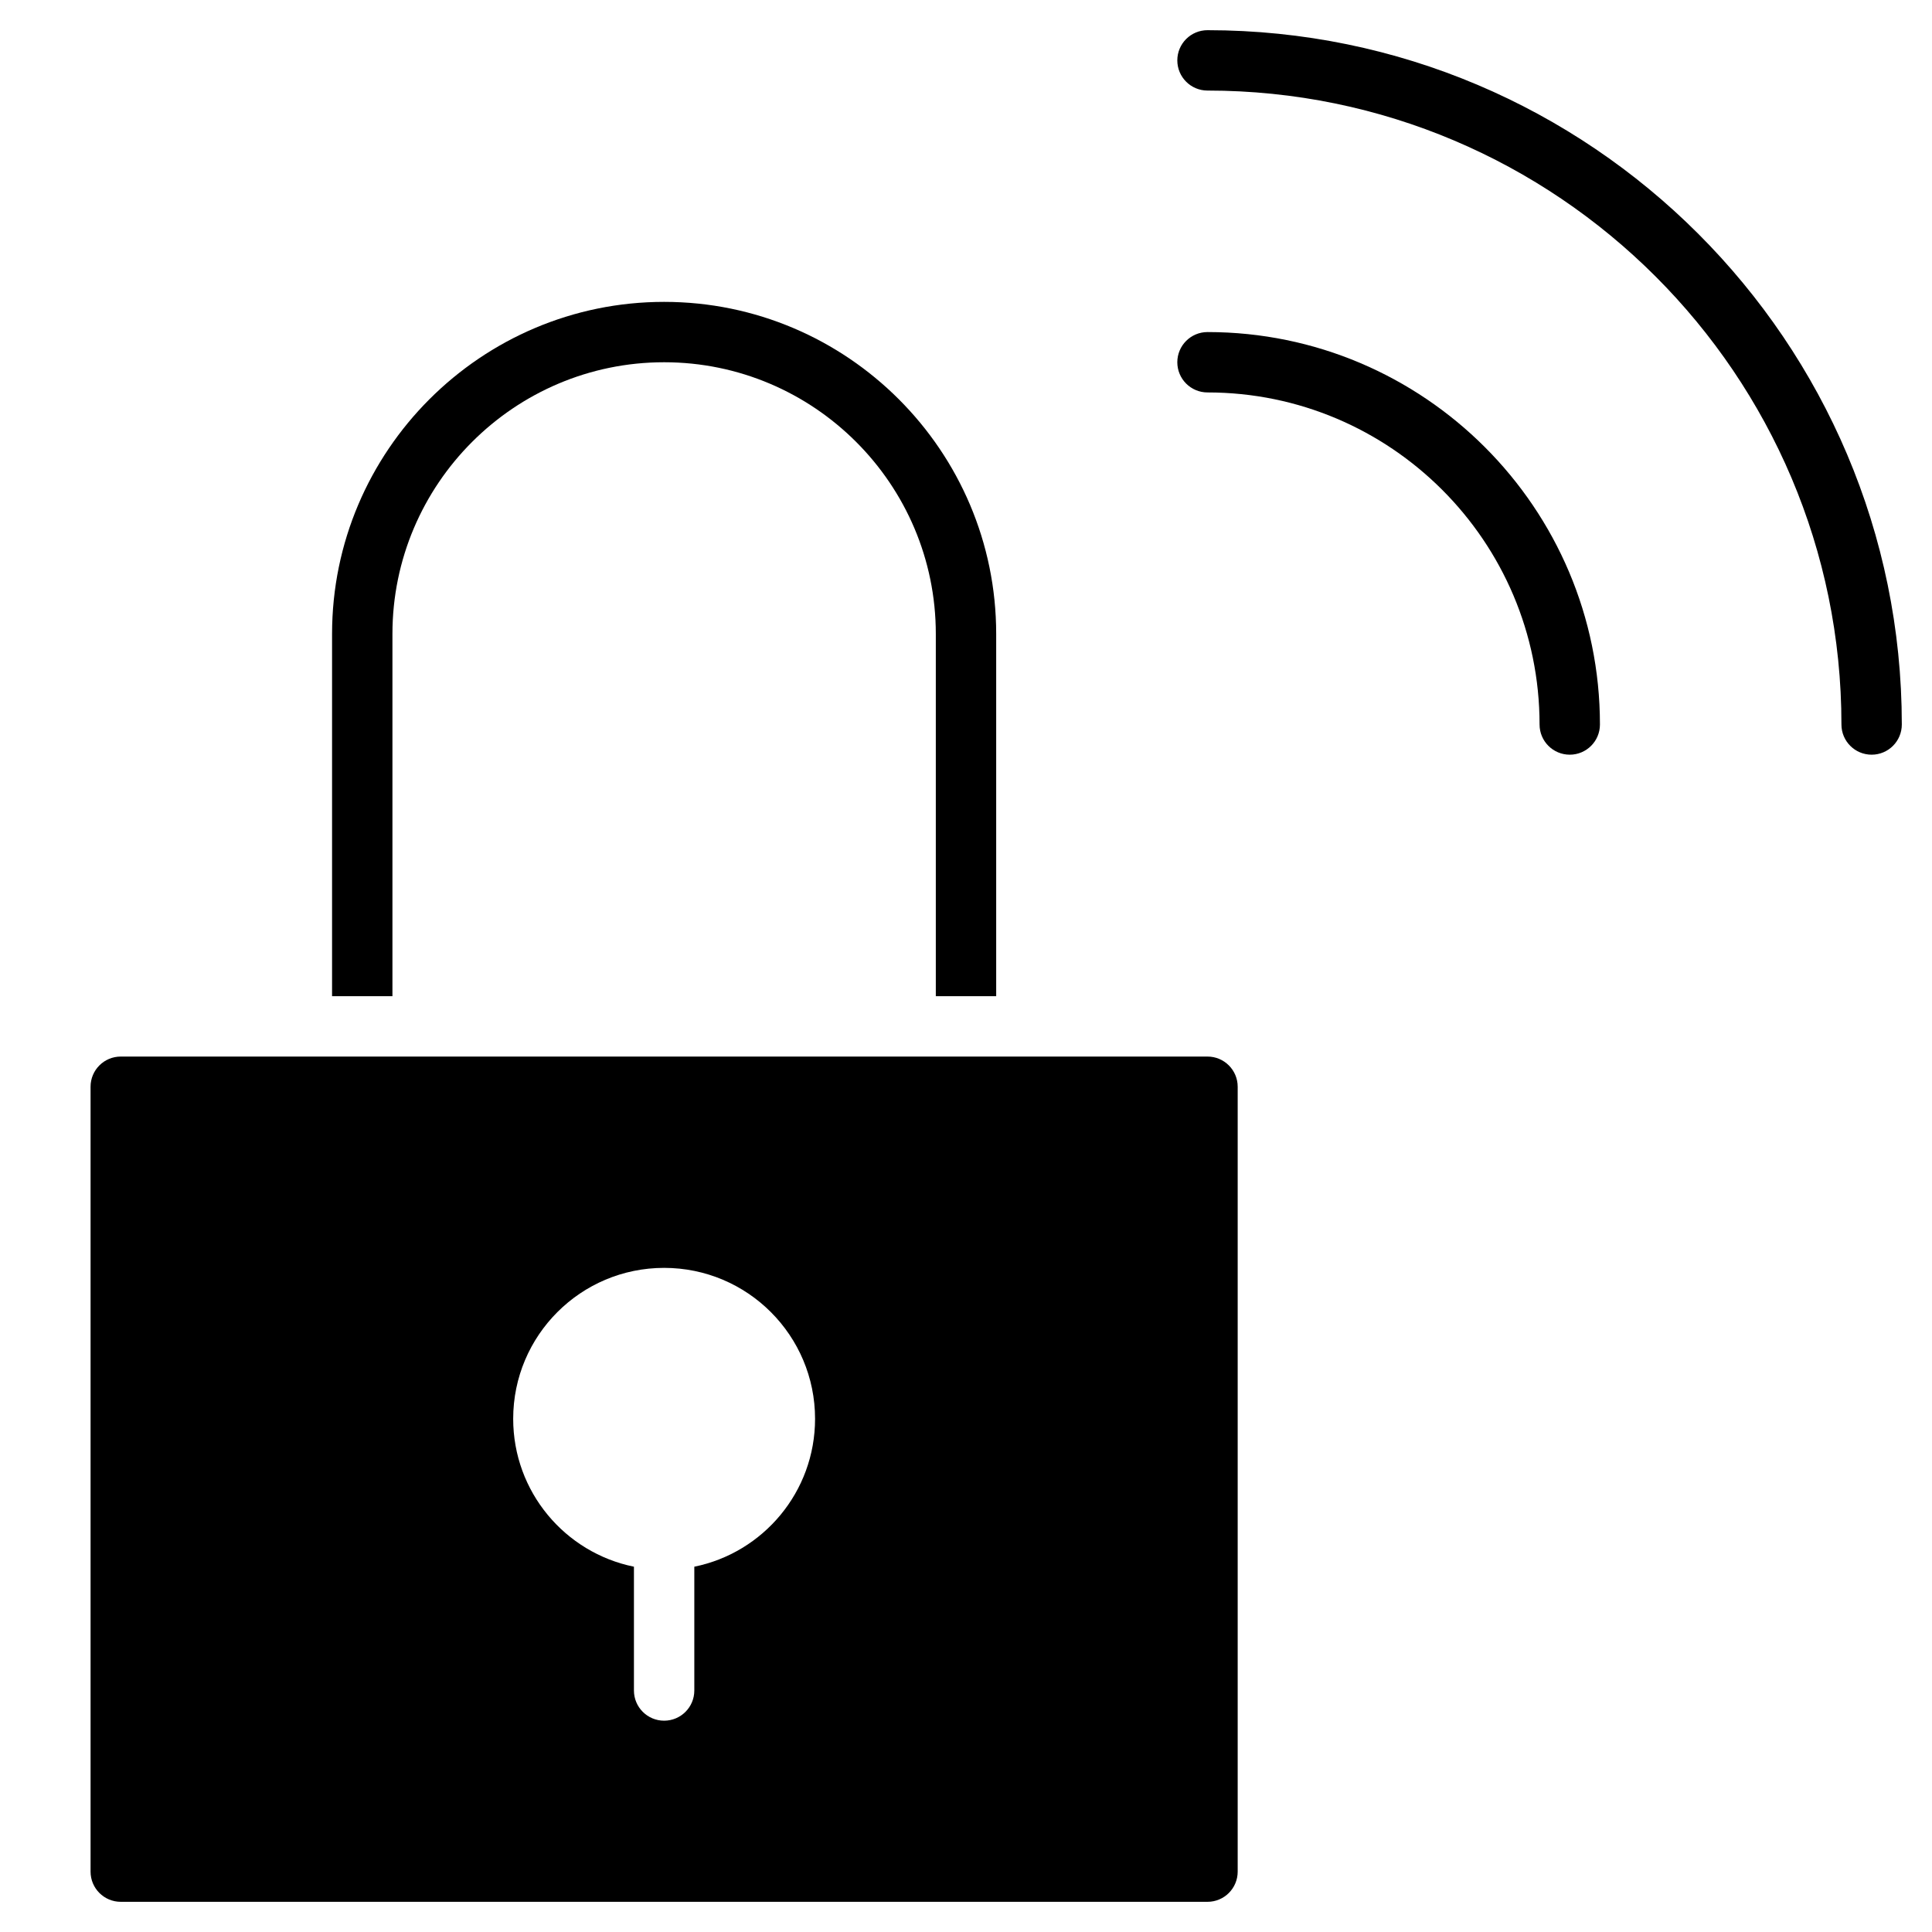 <?xml version="1.0" encoding="utf-8"?>
<!-- Generator: Adobe Illustrator 20.1.0, SVG Export Plug-In . SVG Version: 6.00 Build 0)  -->
<!DOCTYPE svg PUBLIC "-//W3C//DTD SVG 1.1//EN" "http://www.w3.org/Graphics/SVG/1.1/DTD/svg11.dtd">
<svg version="1.1" id="Layer_1" xmlns="http://www.w3.org/2000/svg" xmlns:xlink="http://www.w3.org/1999/xlink" x="0px" y="0px"
	 width="64px" height="64px" viewBox="0 0 64 64" enable-background="new 0 0 64 64" xml:space="preserve">
<path d="M33,33V21c0-6.065-4.935-11-11-11s-11,4.935-11,11v12h2V21c0-4.963,4.038-9,9-9s9,4.037,9,9v12H33z"/>
<path d="M62,25c0.552,0,1-0.447,1-1C63,11.317,52.682,1,40,1c-0.552,0-1,0.447-1,1s0.448,1,1,1c11.58,0,21,9.421,21,21
	C61,24.553,61.448,25,62,25z"/>
<path d="M51,24c0,0.553,0.448,1,1,1s1-0.447,1-1c0-7.168-5.832-13-13-13c-0.552,0-1,0.447-1,1s0.448,1,1,1
	C46.065,13,51,17.935,51,24z"/>
<path d="M3,36v26c0,0.553,0.448,1,1,1h36c0.552,0,1-0.447,1-1V36c0-0.553-0.448-1-1-1H4C3.448,35,3,35.447,3,36z M22,42
	c2.761,0,5,2.239,5,5c0,2.419-1.718,4.436-4,4.899V56c0,0.553-0.448,1-1,1s-1-0.447-1-1v-4.101c-2.282-0.463-4-2.48-4-4.899
	C17,44.239,19.239,42,22,42z"/>
</svg>

